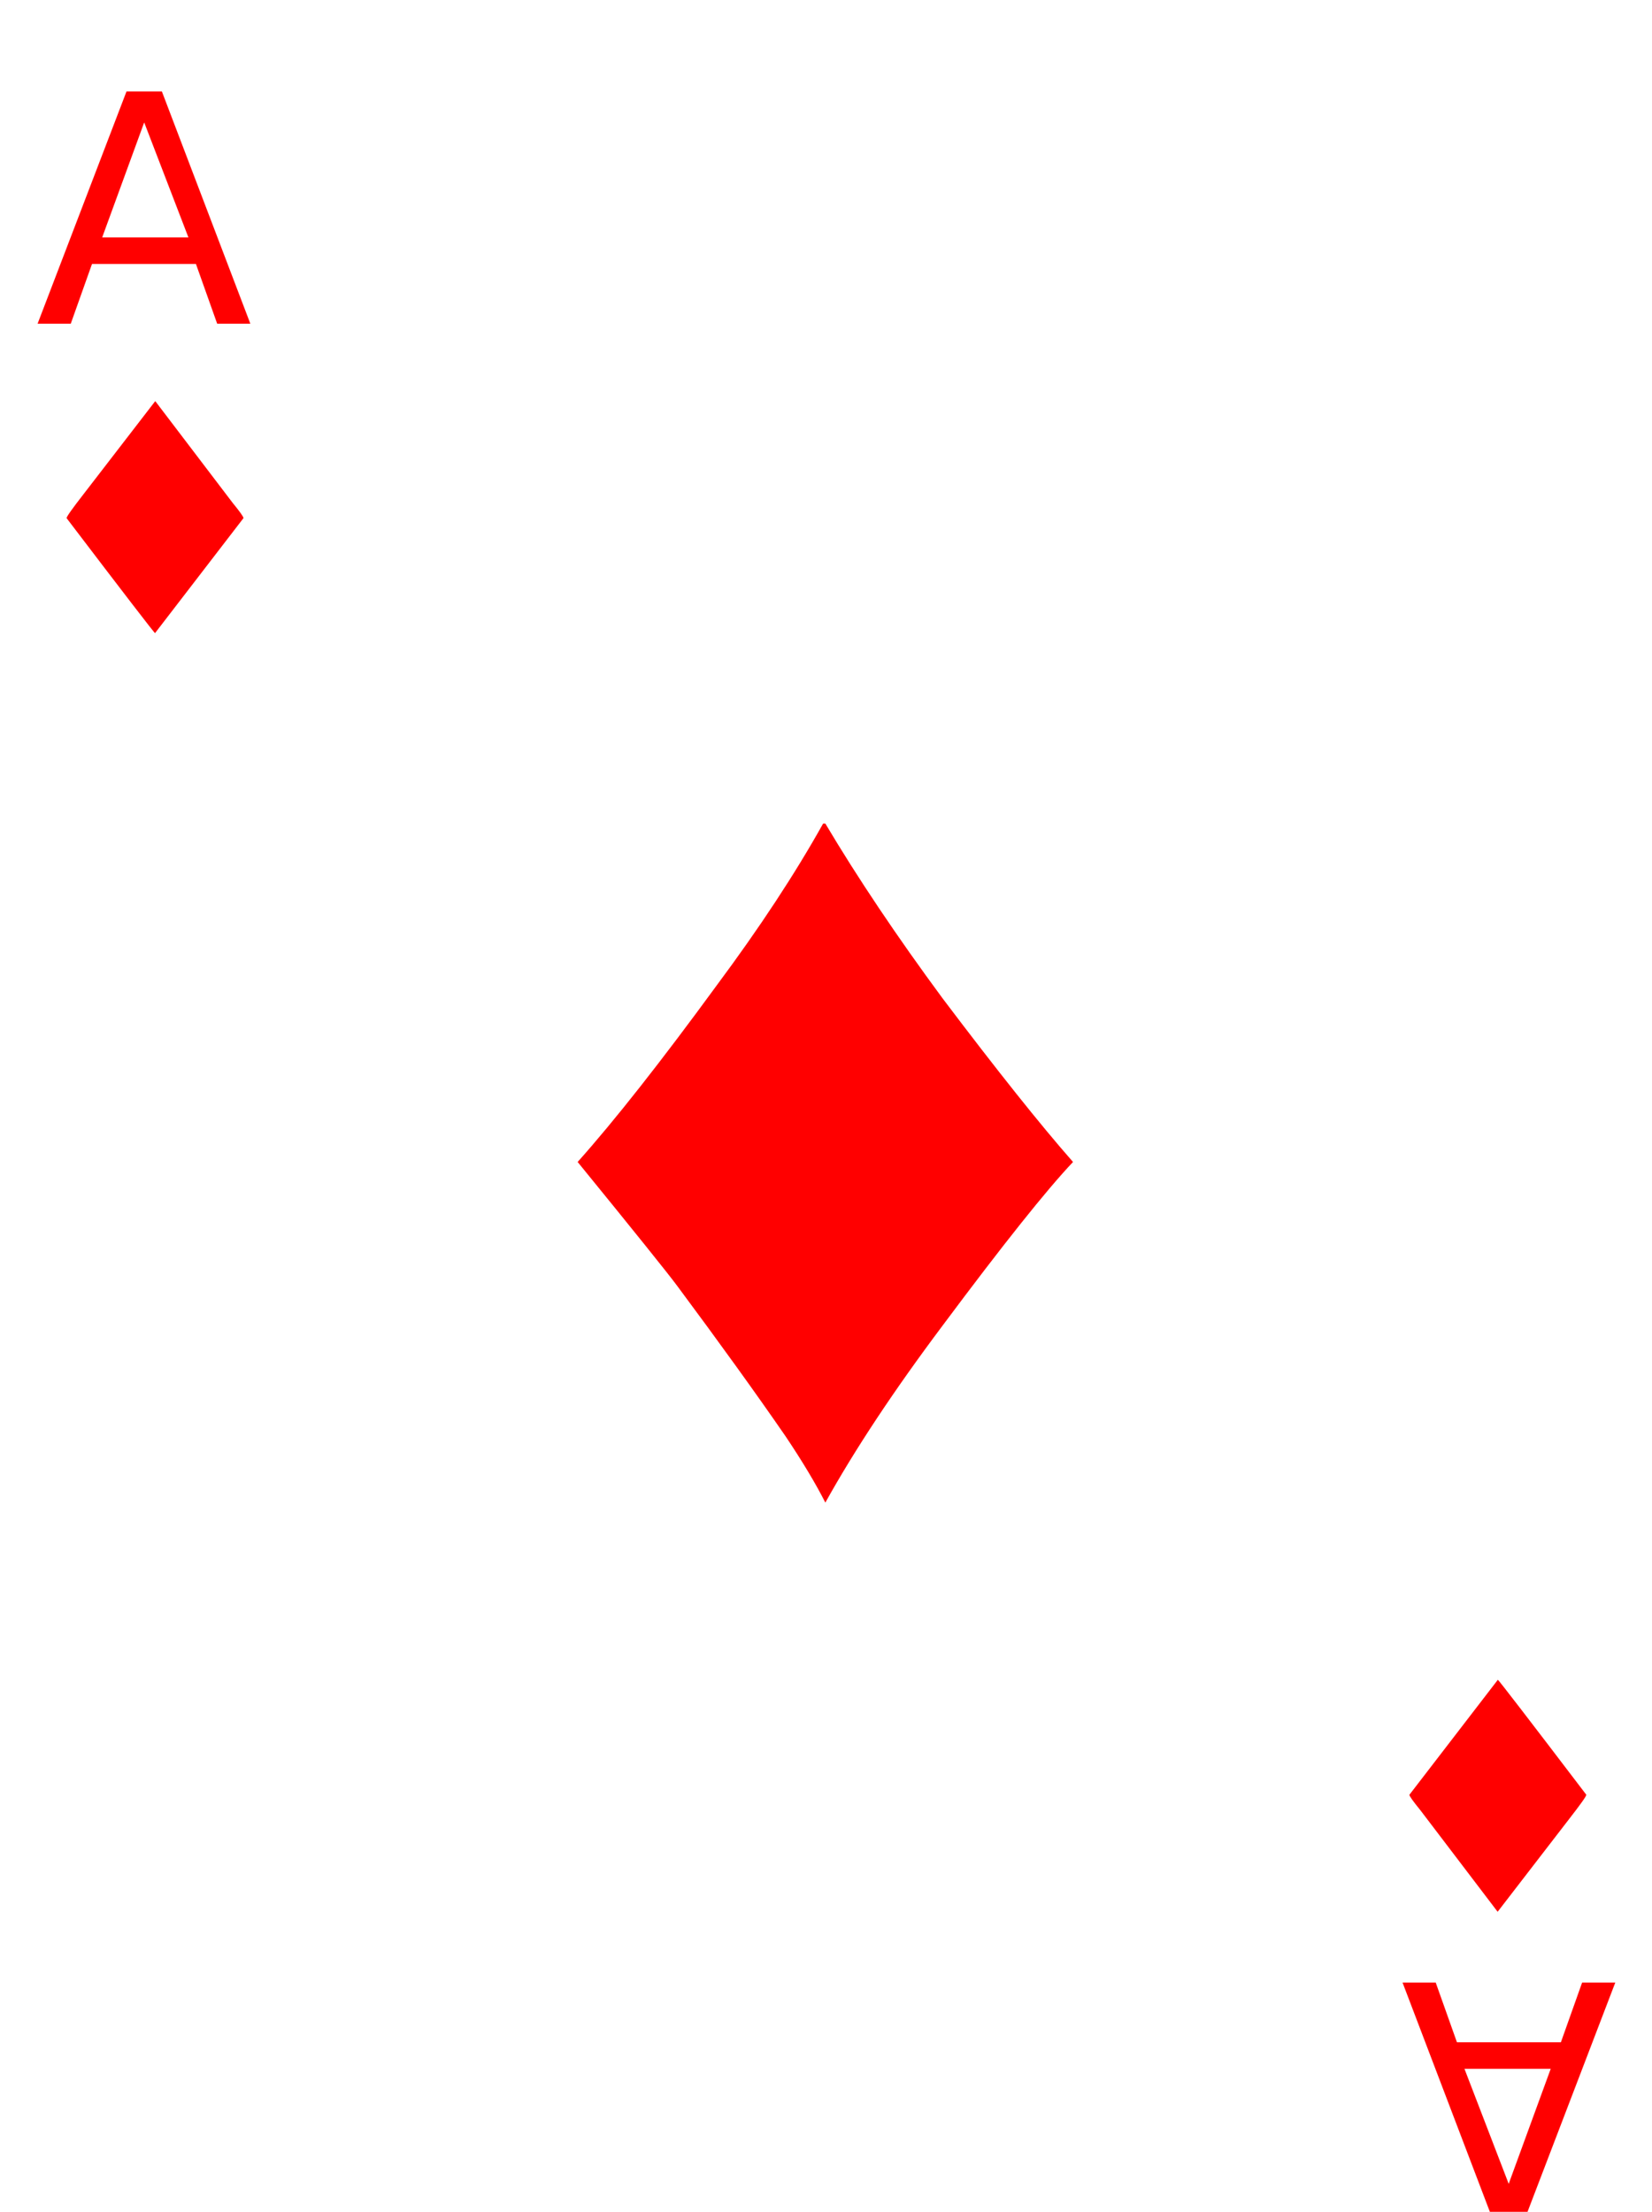<svg version="1.0" viewBox="0 0 747 1000" xmlns="http://www.w3.org/2000/svg"><g fill="red"><path d="M65.2 55.35l-19 52h39zm-8-14h16l40 105h-15l-9.6-27h-47l-9.6 27H17zM70.2 181.35l35 46q4.9 6 4.9 6.9l-40 52q-.84-.56-40-52 0-.98 7.8-11zM682.2 987.35l19-52h-39zm8 14h-16l-40-105h15l9.6 27h47l9.6-27h15zM677.2 864.35l-35-46q-4.9-6-4.9-6.9l40-52q.84.56 40 52 0 .98-7.8 11zM373.2 372.35q22 37 53 79 37 49 59 74-18 19-59 74-33 44-53 80-6.6-13-18-30-20-29-49-68-6.3-8.5-45-56 25-28 63-80 29-39 48-73z"/></g></svg>
